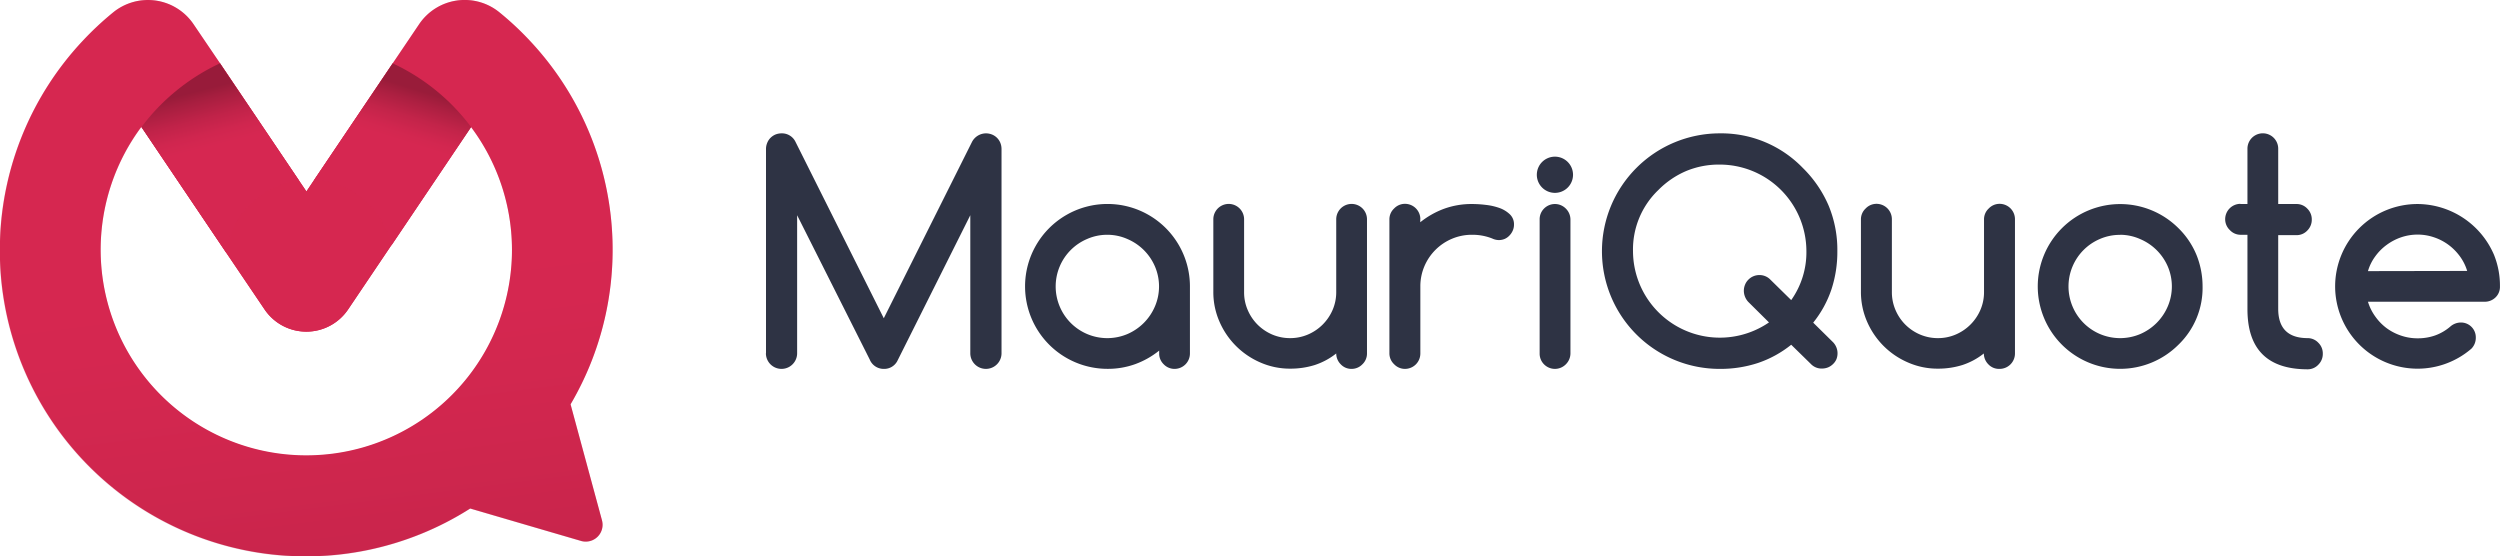 <svg xmlns="http://www.w3.org/2000/svg" xmlns:xlink="http://www.w3.org/1999/xlink" viewBox="0 0 533.16 118.63"><defs><style>.cls-1{fill:#d62750;}.cls-2{opacity:0.24;fill:url(#linear-gradient);}.cls-3{fill:#2e3344;}.cls-4{opacity:0.9;fill:url(#linear-gradient-2);}.cls-5{opacity:0.8;fill:url(#linear-gradient-3);}</style><linearGradient id="linear-gradient" x1="75.6" y1="133.89" x2="63.27" y2="37.21" gradientUnits="userSpaceOnUse"><stop offset="0" stop-color="#8a1934"/><stop offset="0.17" stop-color="#a11d3d"/><stop offset="0.44" stop-color="#be2348"/><stop offset="0.66" stop-color="#d0264f"/><stop offset="0.83" stop-color="#d62751"/></linearGradient><linearGradient id="linear-gradient-2" x1="42.39" y1="15.01" x2="47.24" y2="33.91" gradientUnits="userSpaceOnUse"><stop offset="0.22" stop-color="#921a37"/><stop offset="0.31" stop-color="#a11d3d"/><stop offset="0.52" stop-color="#be2248"/><stop offset="0.7" stop-color="#d0264f"/><stop offset="0.83" stop-color="#d62751"/></linearGradient><linearGradient id="linear-gradient-3" x1="88.88" y1="16.26" x2="83.77" y2="32.6" gradientUnits="userSpaceOnUse"><stop offset="0.16" stop-color="#8a1934"/><stop offset="0.3" stop-color="#a11d3d"/><stop offset="0.51" stop-color="#be2348"/><stop offset="0.7" stop-color="#d0264f"/><stop offset="0.83" stop-color="#d62751"/></linearGradient></defs><title>Logo 1_1</title><g id="Layer_2" data-name="Layer 2"><g id="Layer_1-2" data-name="Layer 1"><path class="cls-1" d="M125.15,99.05l-3.47-12.82a65.08,65.08,0,0,0-8.74-77.6,63.94,63.94,0,0,0-6.43-6A11.72,11.72,0,0,0,89.38,5.17l-5.63,8.34h0L67,38.37l-1.65,2.46-1.59-2.35-16.84-25h0L41.28,5.17A11.74,11.74,0,0,0,24.14,2.64a66.18,66.18,0,0,0-6.43,6,65.27,65.27,0,0,0,82.57,99.8l11.78,3.45,11.84,3.46a3.59,3.59,0,0,0,4.48-4.39Zm-16-44a43.86,43.86,0,1,1-79-28h0L48.25,53.9,56.43,66a10.74,10.74,0,0,0,17.8,0l9.21-13.67,17-25.25h0A43.7,43.7,0,0,1,109.15,55.08Z"/><path class="cls-2" d="M128.38,111a3.59,3.59,0,0,1-4.48,4.39l-11.84-3.46-11.78-3.45A65.28,65.28,0,0,1,17.71,8.63a66.18,66.18,0,0,1,6.43-6A11.74,11.74,0,0,1,41.28,5.17l5.62,8.34A44.32,44.32,0,0,0,30.17,27.1a43.86,43.86,0,1,0,70.31,0,44.18,44.18,0,0,0-16.73-13.6l5.63-8.34a11.72,11.72,0,0,1,17.13-2.53,65.12,65.12,0,0,1,15.17,83.59l3.48,12.82Z"/><path class="cls-3" d="M163.36,75.34V31.77a3.35,3.35,0,0,1,.26-1.3,3.11,3.11,0,0,1,.7-1.07,3.42,3.42,0,0,1,1.05-.71,3.53,3.53,0,0,1,1.32-.25,3.2,3.2,0,0,1,2.95,1.79l18.84,37.64,18.83-37.64a3.39,3.39,0,0,1,2.95-1.79,3.54,3.54,0,0,1,1.3.25,3.24,3.24,0,0,1,1.78,1.78,3.54,3.54,0,0,1,.25,1.3V75.34a3.33,3.33,0,0,1-6.66,0V45.9L191.36,77a3.14,3.14,0,0,1-2.88,1.67,3.2,3.2,0,0,1-3-2L170,45.9V75.34a3.33,3.33,0,0,1-6.66,0Z"/><path class="cls-3" d="M247.21,75.4v-.63a17.94,17.94,0,0,1-5.12,2.89,17.13,17.13,0,0,1-5.9,1,17.58,17.58,0,0,1-17.58-17.58,17.58,17.58,0,0,1,35.16,0V75.4a3.28,3.28,0,0,1-3.27,3.27,3.18,3.18,0,0,1-2.34-1A3.14,3.14,0,0,1,247.21,75.4Zm-11-25.33a10.61,10.61,0,0,0-4.33.88A11,11,0,0,0,226,56.82a11,11,0,0,0,0,8.54,11,11,0,0,0,5.83,5.87,11,11,0,0,0,8.63,0,11.18,11.18,0,0,0,5.85-5.89,10.84,10.84,0,0,0,0-8.51A11.12,11.12,0,0,0,240.49,51,10.54,10.54,0,0,0,236.19,50.07Z"/><path class="cls-3" d="M288.23,78.67a3.09,3.09,0,0,1-2.32-1,3.25,3.25,0,0,1-.94-2.29,14.77,14.77,0,0,1-4.59,2.47,17.24,17.24,0,0,1-5.24.77,15.65,15.65,0,0,1-6.34-1.31,16.67,16.67,0,0,1-8.74-8.74,15.64,15.64,0,0,1-1.3-6.34V46.77a3.28,3.28,0,0,1,6.56,0V62.28a9.46,9.46,0,0,0,.77,3.83,9.86,9.86,0,0,0,2.1,3.12,10.05,10.05,0,0,0,3.12,2.11,9.67,9.67,0,0,0,3.83.77,9.56,9.56,0,0,0,3.8-.77,10,10,0,0,0,5.26-5.25,9.5,9.5,0,0,0,.77-3.81V46.77a3.28,3.28,0,0,1,6.56,0V75.4a3.15,3.15,0,0,1-1,2.31A3.18,3.18,0,0,1,288.23,78.67Z"/><path class="cls-3" d="M302.89,46.77v.63A18.18,18.18,0,0,1,308,44.51a17.12,17.12,0,0,1,5.9-1,24.15,24.15,0,0,1,3,.19,12.87,12.87,0,0,1,2.92.67A6.28,6.28,0,0,1,322,45.71a2.91,2.91,0,0,1,.88,2.19,3.07,3.07,0,0,1-.27,1.29,3.47,3.47,0,0,1-.71,1.05,3.06,3.06,0,0,1-1,.71,3.26,3.26,0,0,1-1.29.25,3.47,3.47,0,0,1-1.38-.34,11.42,11.42,0,0,0-4.3-.79,10.86,10.86,0,0,0-4.3.86,11.05,11.05,0,0,0-5.86,5.86,10.86,10.86,0,0,0-.86,4.3V75.4a3.28,3.28,0,0,1-3.26,3.27,3.18,3.18,0,0,1-2.34-1,3.15,3.15,0,0,1-1-2.31V46.77a3.13,3.13,0,0,1,1-2.3,3.18,3.18,0,0,1,2.34-1,3.28,3.28,0,0,1,3.26,3.26Z"/><path class="cls-3" d="M335.47,37.26A3.86,3.86,0,0,1,328.88,40a3.86,3.86,0,1,1,6.59-2.73Zm-7.12,38.11V46.81a3.21,3.21,0,0,1,.95-2.34,3.26,3.26,0,0,1,4.62,0,3.29,3.29,0,0,1,1,2.34V75.37a3.29,3.29,0,0,1-1,2.34,3.26,3.26,0,0,1-4.62,0A3.21,3.21,0,0,1,328.35,75.37Z"/><path class="cls-3" d="M382,73.52a23.1,23.1,0,0,1-7.09,3.89,25.56,25.56,0,0,1-8.16,1.26,25.08,25.08,0,0,1-25.11-25.12,25.13,25.13,0,0,1,25.11-25.11,24.16,24.16,0,0,1,17.73,7.38A25.11,25.11,0,0,1,390,43.9a24.62,24.62,0,0,1,1.84,9.65,25.67,25.67,0,0,1-1.26,8.17,23,23,0,0,1-3.89,7.09L390.94,73a3.42,3.42,0,0,1,.69,3.64,3.15,3.15,0,0,1-.71,1,3.35,3.35,0,0,1-1.06.71,3.59,3.59,0,0,1-1.31.25,3.16,3.16,0,0,1-2.38-1Zm-9.16-9.14a3.52,3.52,0,0,1-.94-2.35,3.34,3.34,0,0,1,.25-1.3,3.11,3.11,0,0,1,.7-1.07,3.27,3.27,0,0,1,2.37-1,3.22,3.22,0,0,1,2.36,1L382,64a17.64,17.64,0,0,0,3.24-10.49A18.49,18.49,0,0,0,366.77,35.1a18.16,18.16,0,0,0-7.11,1.35,18.52,18.52,0,0,0-6,4.08,17.54,17.54,0,0,0-5.4,13,18.52,18.52,0,0,0,29,15.23Z"/><path class="cls-3" d="M426.35,78.67a3.1,3.1,0,0,1-2.33-1,3.3,3.3,0,0,1-.94-2.29,14.72,14.72,0,0,1-4.58,2.47,17.28,17.28,0,0,1-5.24.77,15.61,15.61,0,0,1-6.34-1.31,16.65,16.65,0,0,1-5.22-3.53,16.84,16.84,0,0,1-3.53-5.21,15.81,15.81,0,0,1-1.3-6.34V46.77a3.13,3.13,0,0,1,1-2.3,3.18,3.18,0,0,1,2.34-1,3.28,3.28,0,0,1,3.26,3.26V62.28a9.63,9.63,0,0,0,.77,3.83,9.86,9.86,0,0,0,2.1,3.12,10,10,0,0,0,3.13,2.11,9.63,9.63,0,0,0,3.83.77,9.51,9.51,0,0,0,3.79-.77,10,10,0,0,0,5.26-5.25,9.5,9.5,0,0,0,.77-3.81V46.77a3.13,3.13,0,0,1,1-2.3,3.18,3.18,0,0,1,2.34-1,3.28,3.28,0,0,1,3.26,3.26V75.4a3.28,3.28,0,0,1-3.29,3.27Z"/><path class="cls-3" d="M469.73,61.09a16.82,16.82,0,0,1-5.15,12.43,17.58,17.58,0,0,1-30-12.43,17.58,17.58,0,0,1,30-12.43,17.15,17.15,0,0,1,3.84,5.68A18,18,0,0,1,469.73,61.09Zm-17.58-11a10.61,10.61,0,0,0-4.33.88A11,11,0,0,0,442,56.82a11,11,0,0,0,0,8.54,11,11,0,0,0,5.83,5.87,11,11,0,0,0,8.63,0,11.18,11.18,0,0,0,5.85-5.89,10.84,10.84,0,0,0,0-8.51A11.12,11.12,0,0,0,456.45,51,10.54,10.54,0,0,0,452.15,50.07Z"/><path class="cls-3" d="M477.82,43.51h1.48V31.71a3.28,3.28,0,0,1,6.56,0v11.8h3.92a3.11,3.11,0,0,1,2.3,1,3.19,3.19,0,0,1,.94,2.3,3.23,3.23,0,0,1-.94,2.34,3.11,3.11,0,0,1-2.3,1h-3.92V65.86q0,6.24,6.28,6.25a3.12,3.12,0,0,1,2.29,1,3.17,3.17,0,0,1,.94,2.31,3.21,3.21,0,0,1-.94,2.34,3.09,3.09,0,0,1-2.29,1q-12.84,0-12.84-12.81V50.07h-1.48a3.11,3.11,0,0,1-2.27-1,3.17,3.17,0,0,1-1-2.34,3.28,3.28,0,0,1,3.23-3.26Z"/><path class="cls-3" d="M524.75,68.78A3.16,3.16,0,0,1,528,72a3.31,3.31,0,0,1-.94,2.36A17.58,17.58,0,0,1,498,61.09a17.58,17.58,0,0,1,17.58-17.58,17.85,17.85,0,0,1,16.29,10.81,17.59,17.59,0,0,1,1.28,6.77,3.11,3.11,0,0,1-.95,2.34,3.27,3.27,0,0,1-2.34.92H505a10.62,10.62,0,0,0,1.57,3.16A11.08,11.08,0,0,0,509,70a11.36,11.36,0,0,0,3.08,1.58,10.79,10.79,0,0,0,3.5.57,11,11,0,0,0,3.79-.63,10.4,10.4,0,0,0,3.21-1.89A3.42,3.42,0,0,1,524.75,68.78Zm1.41-11a10.36,10.36,0,0,0-1.58-3.15,11.38,11.38,0,0,0-2.45-2.45,11.17,11.17,0,0,0-3.07-1.58,10.74,10.74,0,0,0-3.47-.57,10.86,10.86,0,0,0-3.49.57A11.4,11.4,0,0,0,509,52.22a10.91,10.91,0,0,0-2.44,2.45A10,10,0,0,0,505,57.82Z"/><path class="cls-1" d="M83.75,13.51,67,38.37l-1.65,2.46-1.59-2.35-16.84-25A44.32,44.32,0,0,0,30.17,27.1L48.25,53.9,56.43,66a10.74,10.74,0,0,0,17.8,0l9.21-13.67,17-25.25A44.18,44.18,0,0,0,83.75,13.51Z"/><path class="cls-4" d="M63.74,38.48A17.91,17.91,0,0,0,48.25,53.9L30.17,27.1A44.32,44.32,0,0,1,46.9,13.51Z"/><path class="cls-5" d="M100.48,27.11l-17,25.25A17.89,17.89,0,0,0,67,38.37L83.75,13.51A44.18,44.18,0,0,1,100.48,27.11Z"/></g></g></svg>